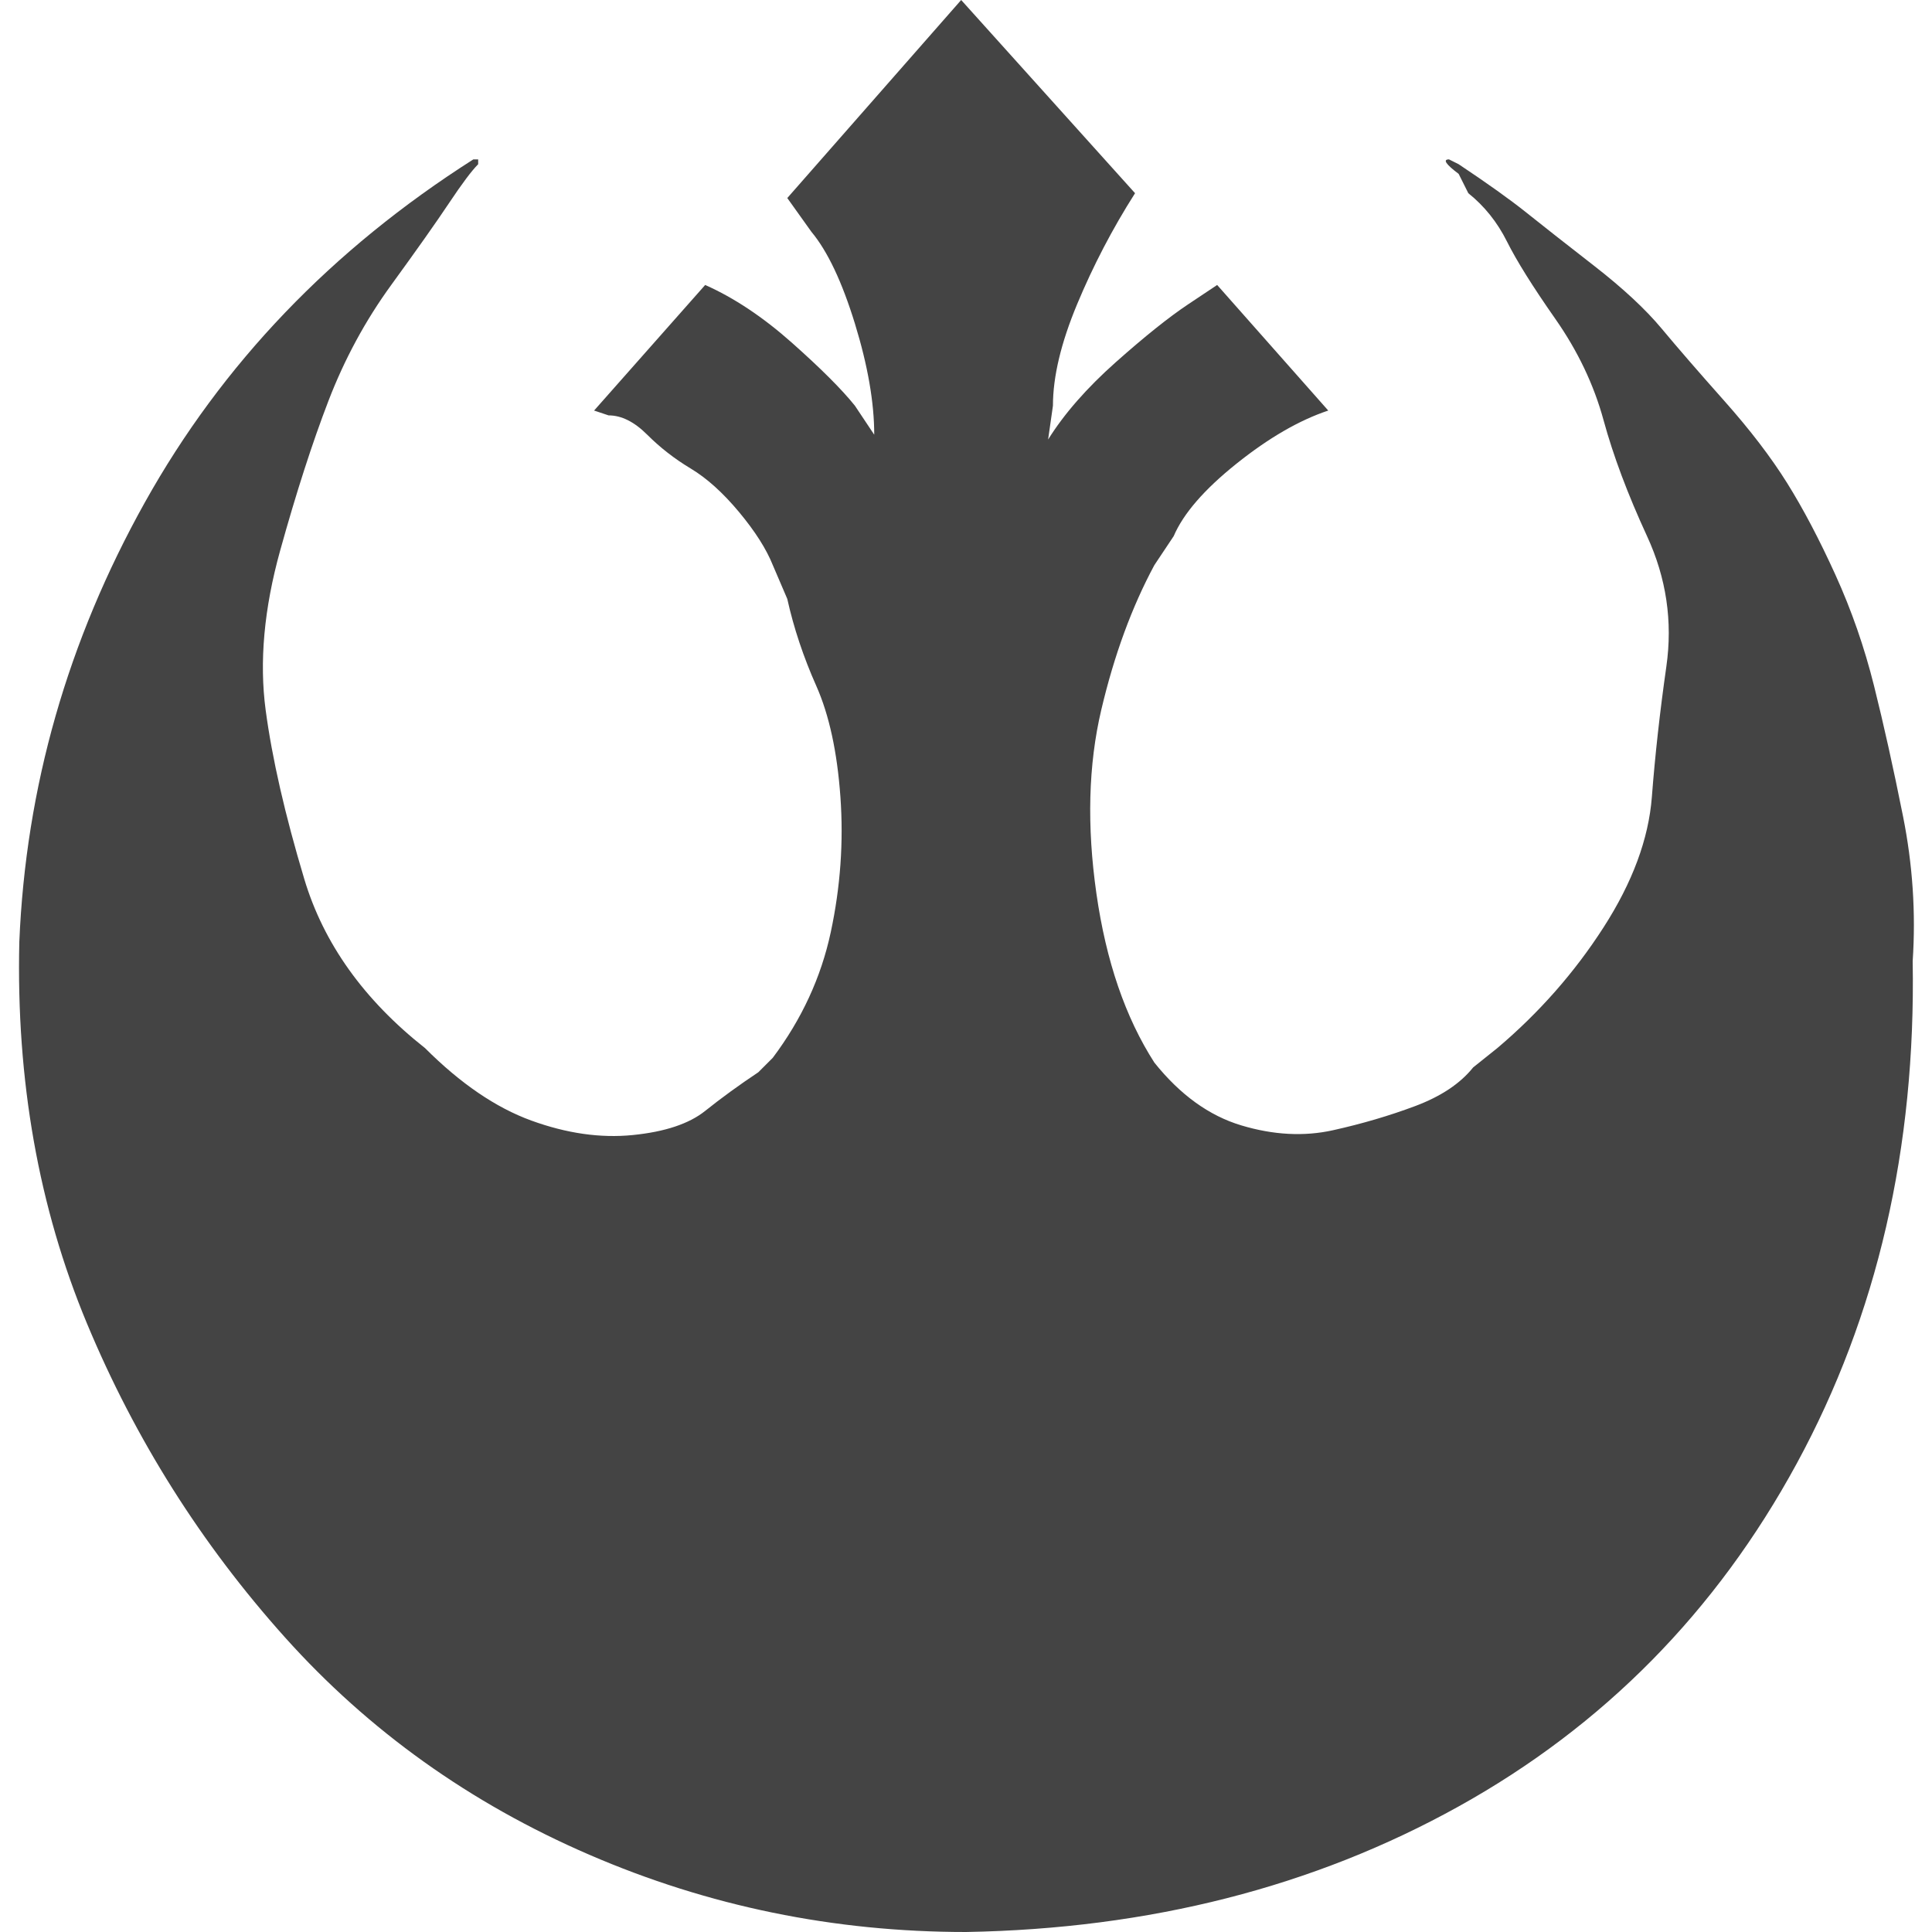 <?xml version="1.0"?><svg xmlns="http://www.w3.org/2000/svg" width="40" height="40" viewBox="0 0 40 40"><path fill="#444" d="m0.4 19.5q0.2-4.8 2.6-9.1t6.8-7.1h0.1v0.1q-0.2 0.2-0.6 0.8t-1.2 1.7-1.3 2.4-1 3.1-0.3 3.3 0.8 3.5 2.5 3.5q1.1 1.1 2.2 1.5t2.1 0.3 1.5-0.5 1.1-0.8l0.3-0.3q0.9-1.2 1.2-2.6t0.2-2.8-0.5-2.3-0.6-1.8l-0.3-0.7q-0.2-0.5-0.7-1.1t-1-0.9-0.9-0.7-0.8-0.4l-0.3-0.1 2.3-2.6q0.9 0.4 1.8 1.2t1.3 1.3l0.4 0.6q0-1-0.4-2.3t-0.9-1.9l-0.5-0.7 3.6-4.1 3.6 4q-0.7 1.1-1.2 2.3t-0.5 2.1l-0.1 0.7q0.5-0.8 1.4-1.6t1.5-1.2l0.6-0.4 2.3 2.6q-0.9 0.3-1.9 1.1t-1.3 1.5l-0.4 0.6q-0.7 1.3-1.1 3t-0.1 3.8 1.2 3.5q0.8 1 1.8 1.3t1.9 0.1 1.7-0.5 1.2-0.8l0.5-0.4q1.3-1.1 2.2-2.5t1-2.7 0.3-2.7-0.4-2.7-0.9-2.4-1-2.1-1-1.6-0.8-1l-0.2-0.4q-0.4-0.3-0.2-0.3l0.2 0.1q0.9 0.6 1.4 1t1.4 1.1 1.4 1.3 1.3 1.5 1.3 1.7 1 1.9 0.8 2.3 0.6 2.7 0.2 3q0.1 5.8-2.4 10.4t-7 7.1-10.2 2.6q-4.1 0-7.8-1.6t-6.3-4.5-4.1-6.5-1.4-7.9z"></path></svg>